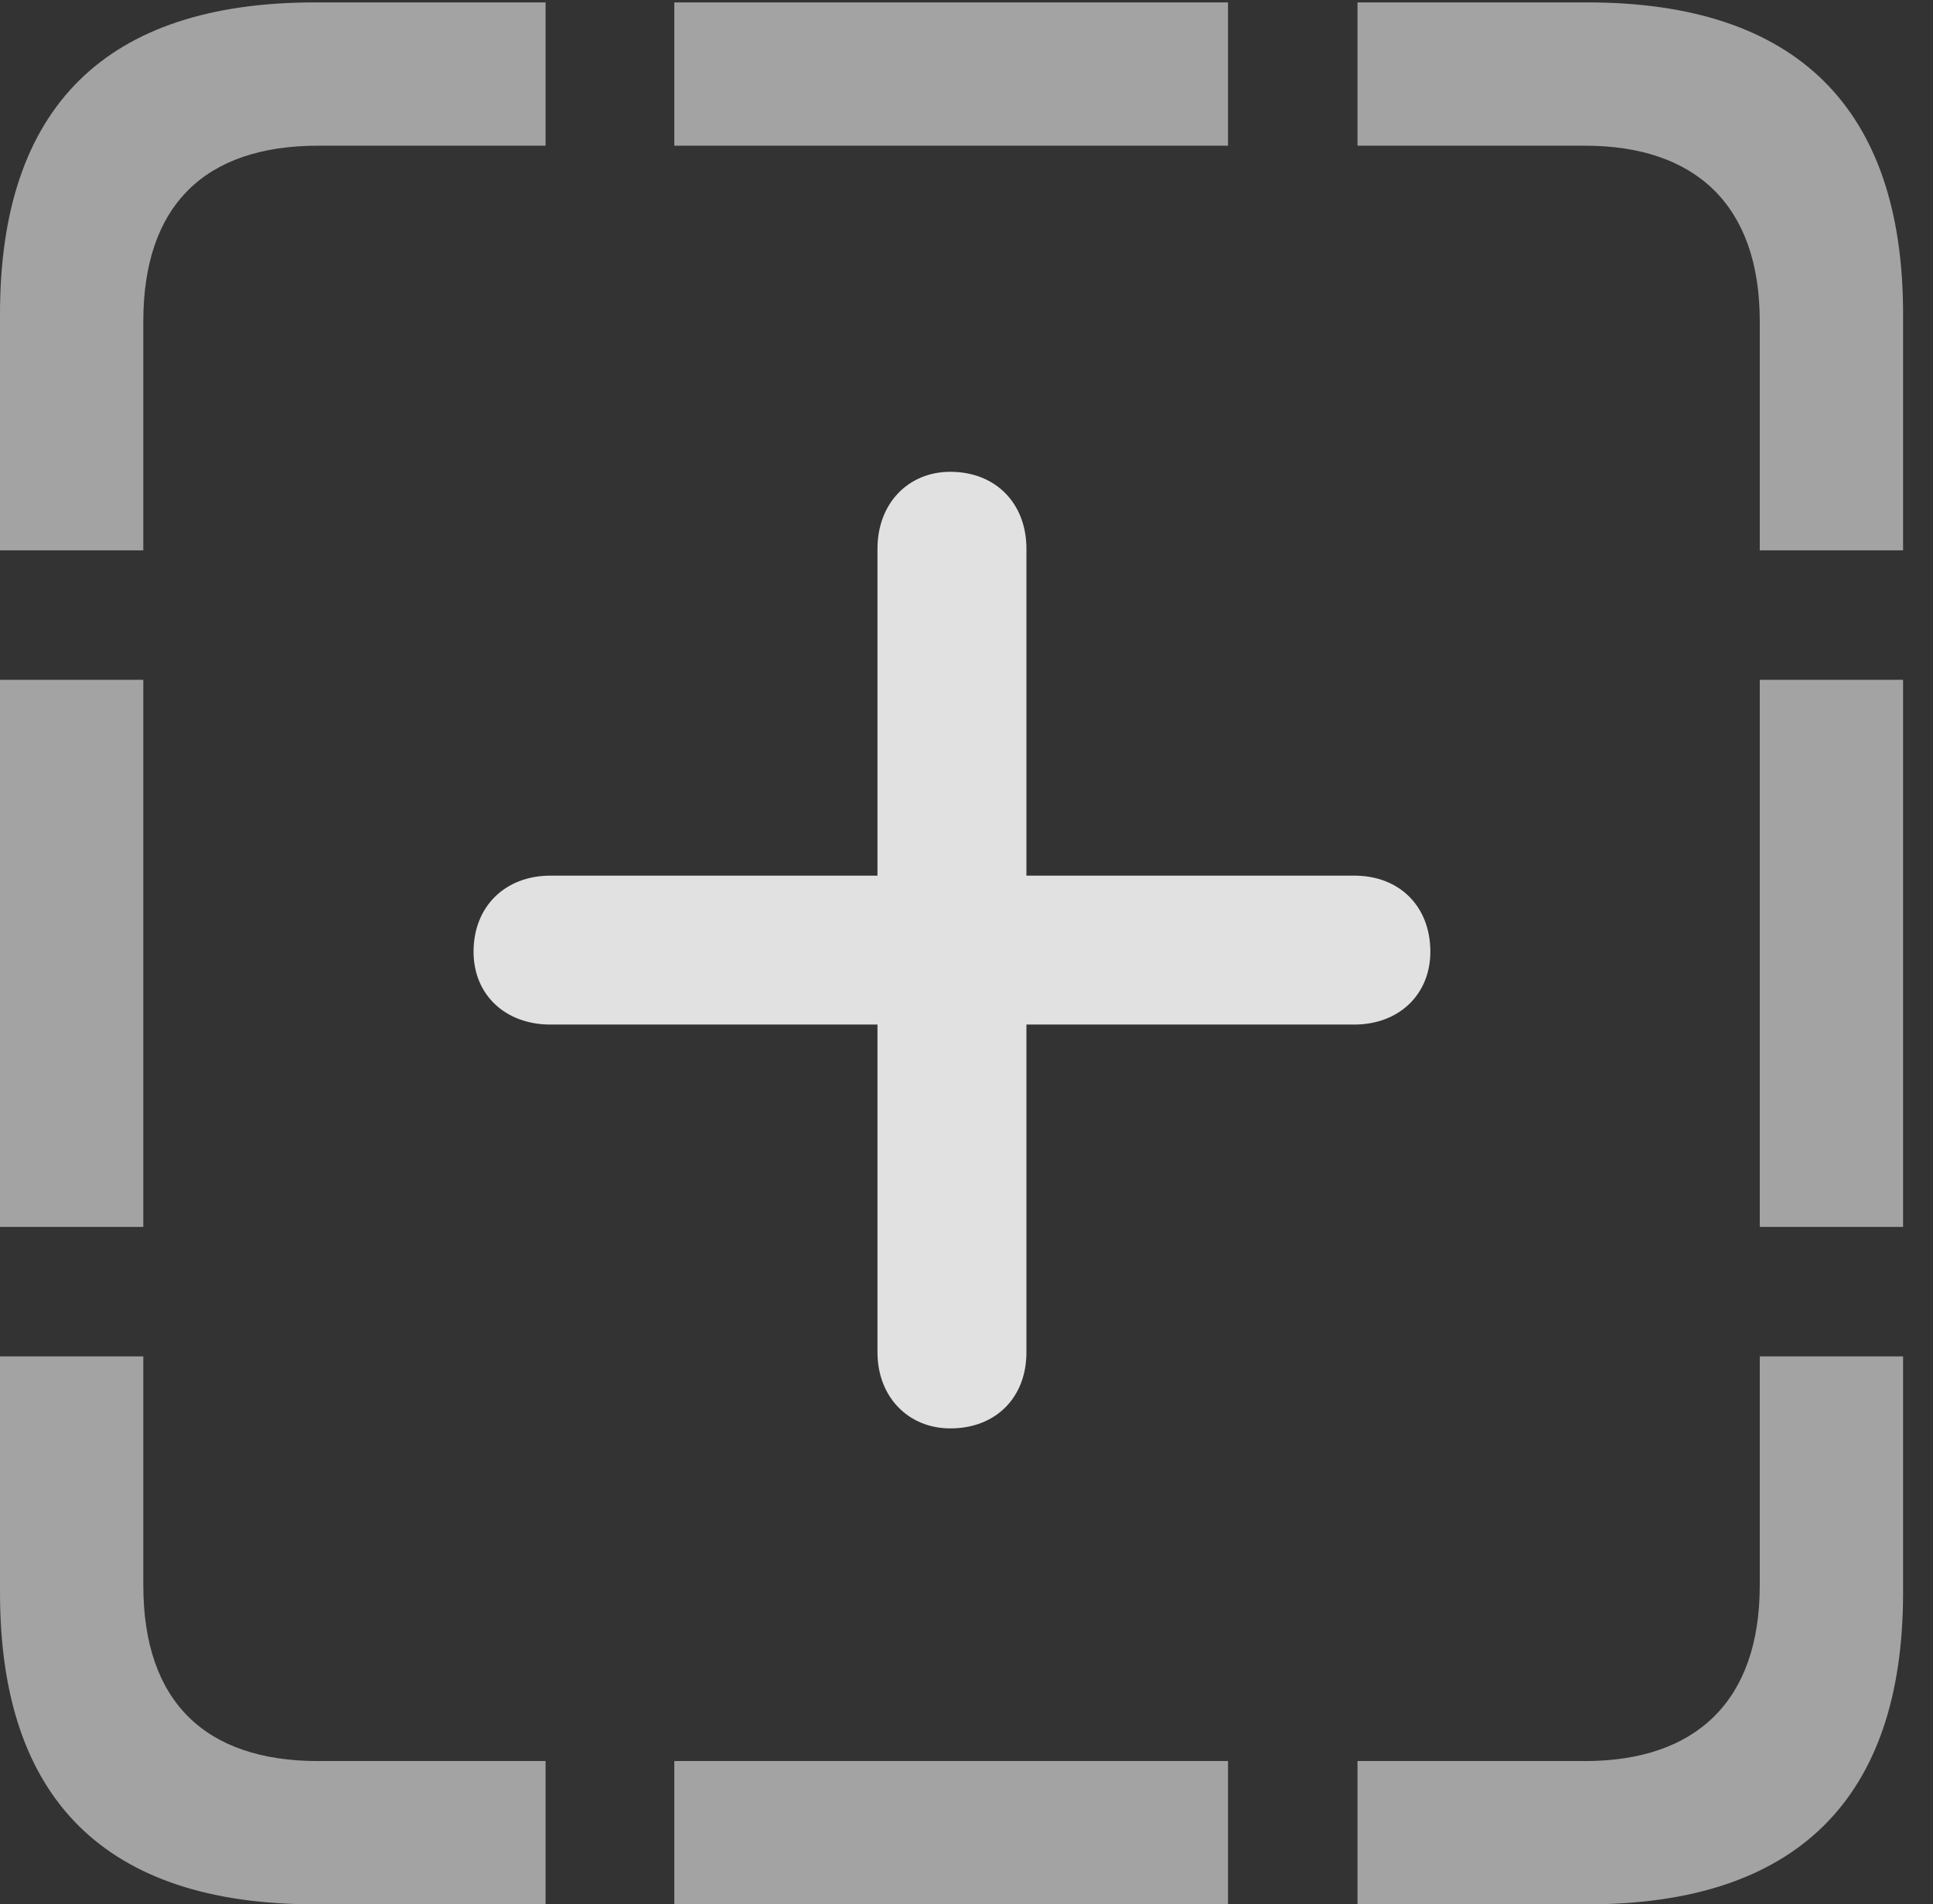 <?xml version="1.0" encoding="UTF-8"?>
<!--Generator: Apple Native CoreSVG 232.5-->
<!DOCTYPE svg
PUBLIC "-//W3C//DTD SVG 1.1//EN"
       "http://www.w3.org/Graphics/SVG/1.1/DTD/svg11.dtd">
<svg version="1.1" xmlns="http://www.w3.org/2000/svg" xmlns:xlink="http://www.w3.org/1999/xlink" width="23.32" height="22.979">
 <rect width="100%" height="100%" fill="#333333" stroke="none"/>
 <g>
  <rect height="22.979" opacity="0" width="23.32" x="0" y="0"/>
  <path d="M0 6.641L1.729 6.641L1.729 3.877C1.729 2.48 2.471 1.758 3.838 1.758L6.582 1.758L6.582 0.029L3.799 0.029C1.279 0.029 0 1.289 0 3.789ZM8.135 1.758L14.815 1.758L14.815 0.029L8.135 0.029ZM21.23 6.641L22.959 6.641L22.959 3.789C22.959 1.299 21.67 0.029 19.15 0.029L16.377 0.029L16.377 1.758L19.121 1.758C20.459 1.758 21.23 2.48 21.23 3.877ZM21.23 14.805L22.959 14.805L22.959 8.203L21.23 8.203ZM16.377 22.979L19.15 22.979C21.67 22.979 22.959 21.709 22.959 19.219L22.959 16.367L21.23 16.367L21.23 19.131C21.23 20.527 20.459 21.25 19.121 21.25L16.377 21.25ZM8.135 22.979L14.815 22.979L14.815 21.25L8.135 21.25ZM3.799 22.979L6.582 22.979L6.582 21.25L3.838 21.25C2.471 21.25 1.729 20.527 1.729 19.131L1.729 16.367L0 16.367L0 19.219C0 21.719 1.279 22.979 3.799 22.979ZM0 14.805L1.729 14.805L1.729 8.203L0 8.203Z" fill="#ffffff" fill-opacity="0.55"/>
  <path d="M5.713 11.484C5.713 12.002 6.094 12.363 6.641 12.363L10.586 12.363L10.586 16.318C10.586 16.855 10.957 17.236 11.465 17.236C12.012 17.236 12.383 16.865 12.383 16.318L12.383 12.363L16.338 12.363C16.875 12.363 17.256 12.002 17.256 11.484C17.256 10.938 16.885 10.566 16.338 10.566L12.383 10.566L12.383 6.621C12.383 6.074 12.012 5.693 11.465 5.693C10.957 5.693 10.586 6.074 10.586 6.621L10.586 10.566L6.641 10.566C6.094 10.566 5.713 10.938 5.713 11.484Z" fill="#ffffff" fill-opacity="0.85"/>
 </g>
</svg>
